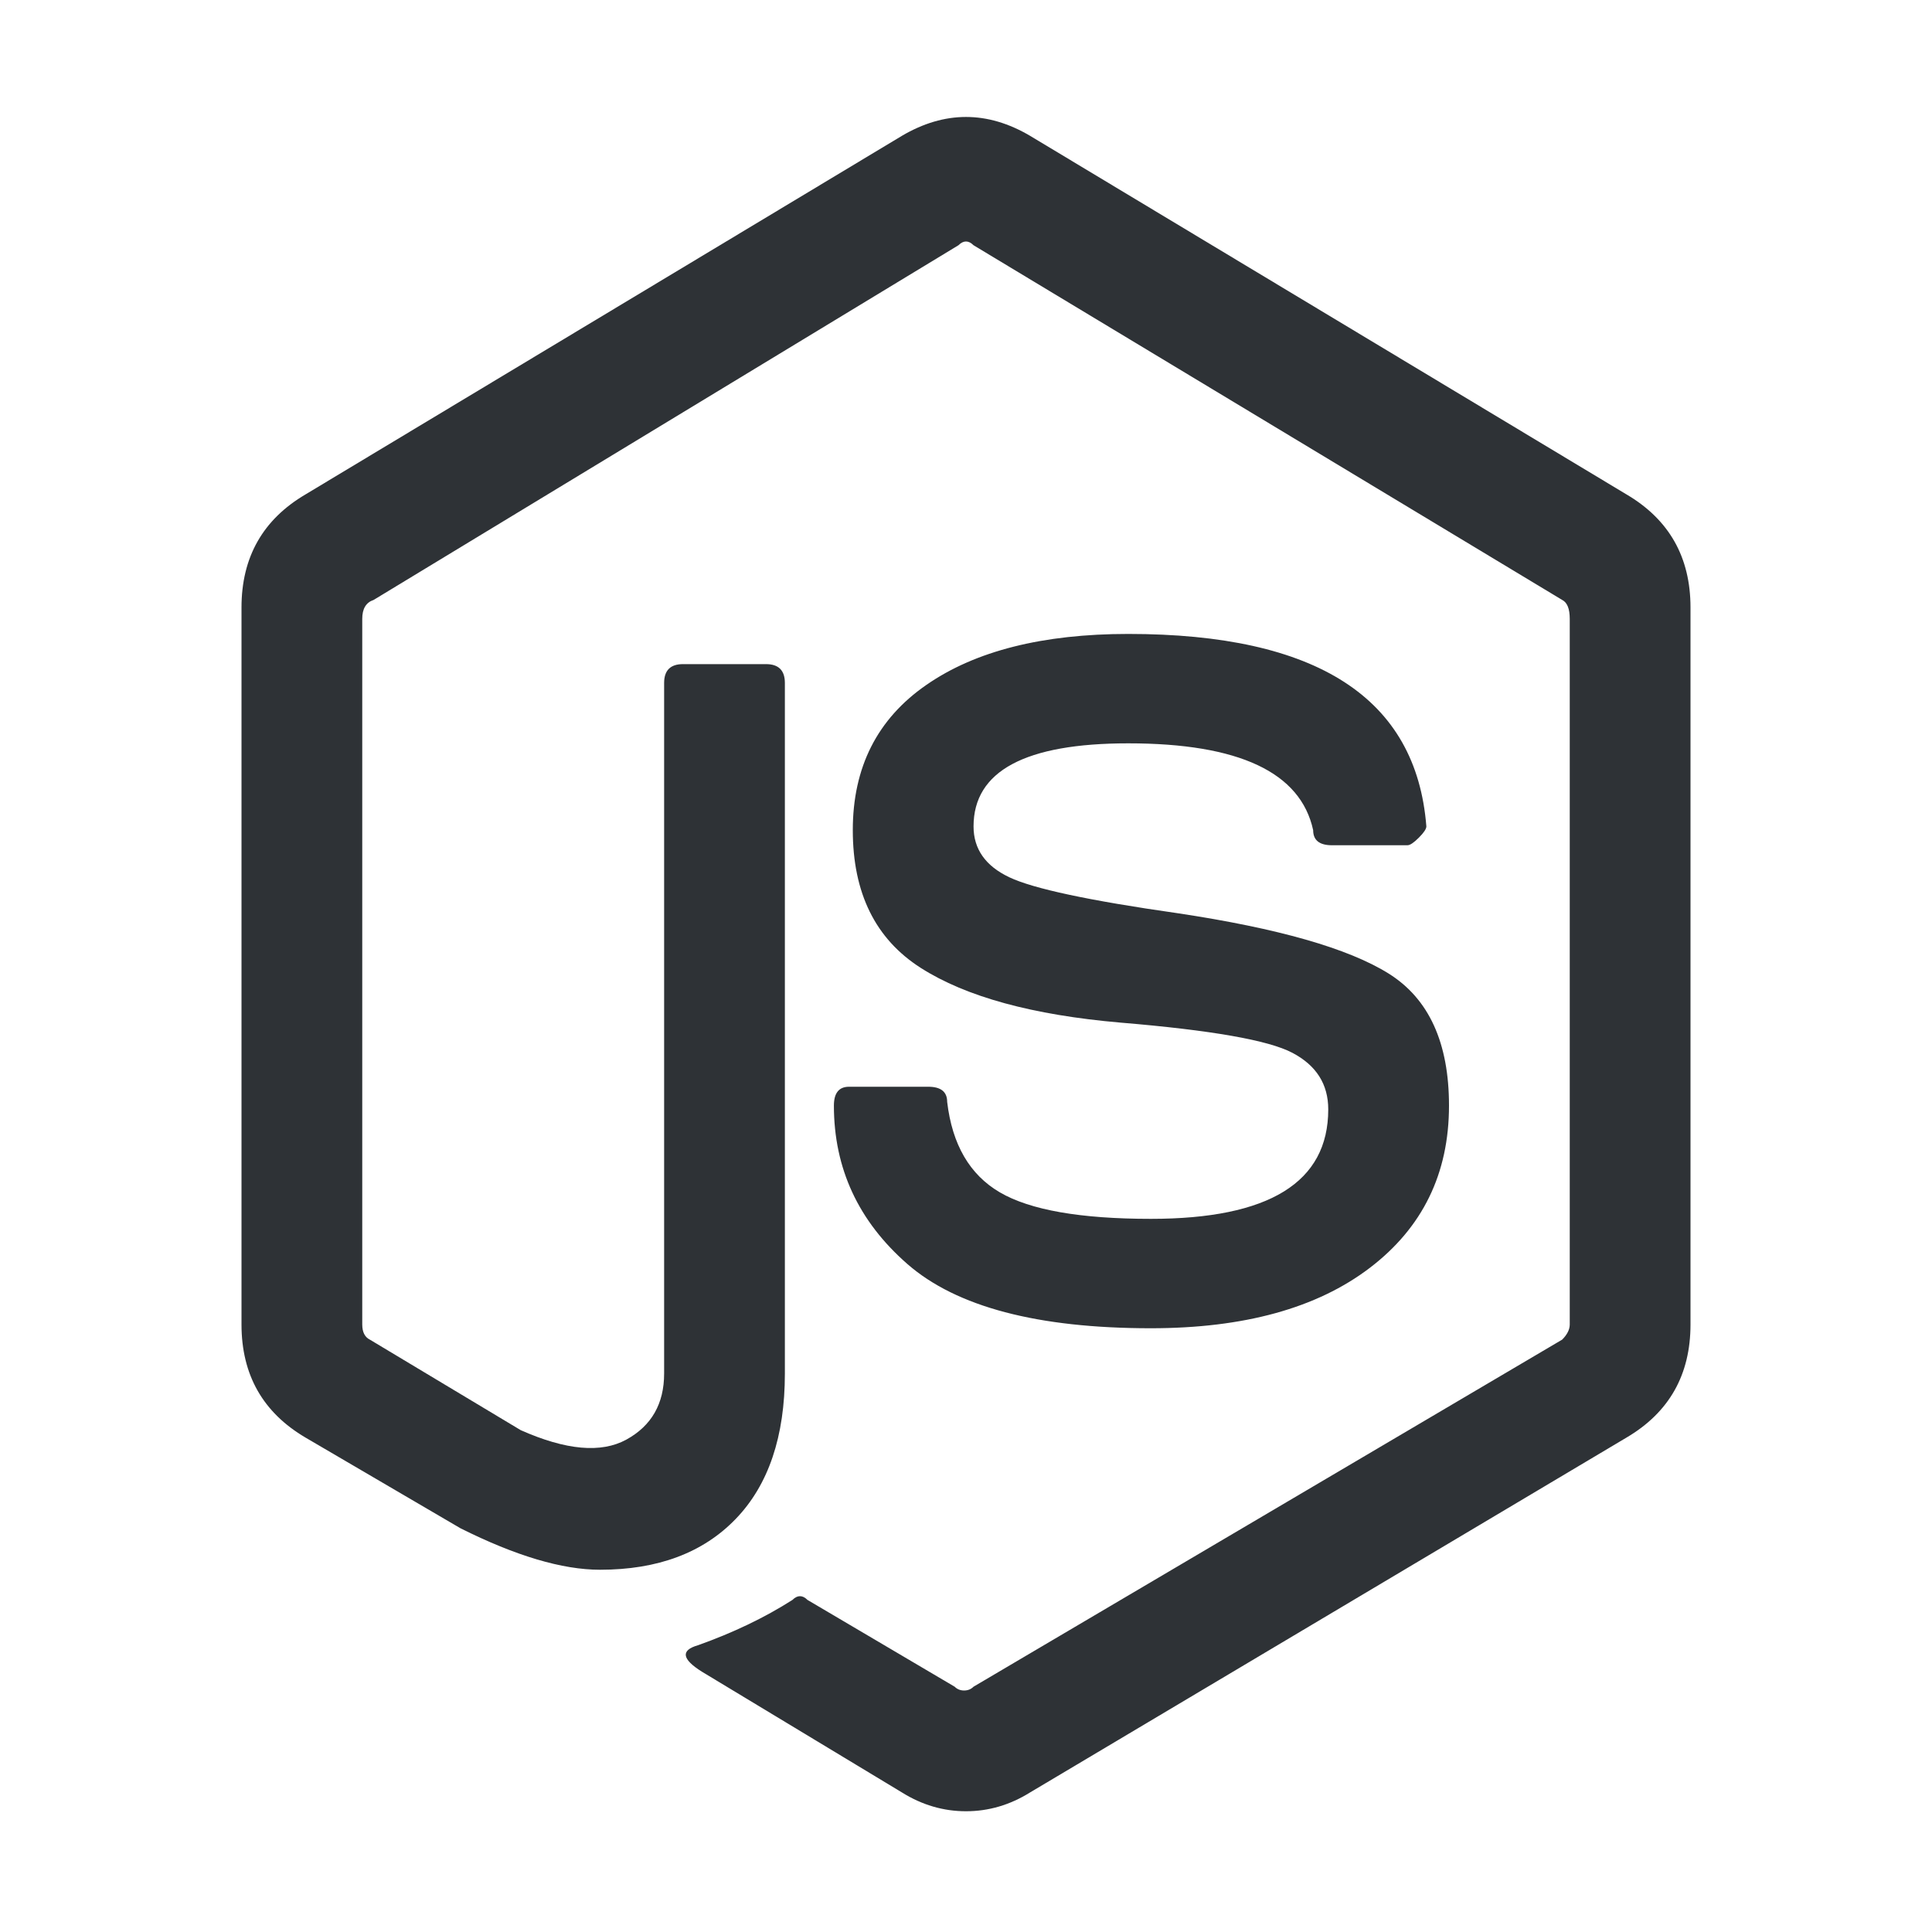 <?xml version="1.0" encoding="UTF-8"?>
<svg width="32px" height="32px" viewBox="0 0 32 32" version="1.1" xmlns="http://www.w3.org/2000/svg" xmlns:xlink="http://www.w3.org/1999/xlink">
    <!-- Generator: Sketch 63.1 (92452) - https://sketch.com -->
    <title>Icons/ion-logo-nodejs</title>
    <desc>Created with Sketch.</desc>
    <g id="Icons/ion-logo-nodejs" stroke="none" stroke-width="1" fill="none" fill-rule="evenodd" fill-opacity="0.9">
        <path d="M17.062,29.688 C16.729,29.896 16.375,30 16,30 C15.625,30 15.271,29.896 14.938,29.688 L11.625,27.688 C11.292,27.479 11.271,27.333 11.562,27.25 C12.146,27.042 12.667,26.792 13.125,26.5 C13.208,26.417 13.292,26.417 13.375,26.5 L15.812,27.937 C15.854,27.979 15.906,28 15.969,28 C16.031,28 16.083,27.979 16.125,27.937 L25.875,22.188 C25.958,22.104 26,22.021 26,21.937 L26,10.25 C26,10.083 25.958,9.979 25.875,9.937 L16.125,4.062 C16.042,3.979 15.958,3.979 15.875,4.062 L6.188,9.937 C6.062,9.979 6,10.083 6,10.25 L6,21.937 C6,22.063 6.042,22.146 6.125,22.188 L8.625,23.688 C9.375,24.021 9.958,24.073 10.375,23.844 C10.792,23.615 11,23.25 11,22.75 L11,11.312 C11,11.104 11.104,11 11.312,11 L12.688,11 C12.896,11 13,11.104 13,11.312 L13,22.75 C13,23.792 12.729,24.594 12.188,25.156 C11.646,25.719 10.896,26 9.938,26 C9.312,26 8.542,25.771 7.625,25.312 L5.062,23.812 C4.354,23.396 4,22.771 4,21.937 L4,10.062 C4,9.229 4.354,8.604 5.062,8.188 L14.938,2.25 C15.646,1.833 16.354,1.833 17.062,2.25 L26.938,8.188 C27.646,8.604 28,9.229 28,10.062 L28,21.937 C28,22.771 27.646,23.396 26.938,23.812 L17.062,29.688 Z M19.062,22 C17.187,22 15.844,21.646 15.031,20.938 C14.219,20.229 13.812,19.354 13.812,18.312 C13.812,18.104 13.896,18 14.062,18 L15.375,18 C15.583,18 15.688,18.083 15.688,18.25 C15.771,18.958 16.062,19.458 16.562,19.75 C17.063,20.042 17.896,20.188 19.062,20.188 C21.021,20.188 22,19.583 22,18.375 C22,17.958 21.802,17.646 21.406,17.438 C21.01,17.229 20.063,17.063 18.562,16.938 C17.104,16.812 16,16.51 15.25,16.031 C14.5,15.552 14.125,14.792 14.125,13.75 C14.125,12.708 14.531,11.906 15.344,11.344 C16.156,10.781 17.271,10.5 18.688,10.5 C21.813,10.5 23.458,11.562 23.625,13.688 C23.625,13.729 23.583,13.792 23.5,13.875 C23.417,13.958 23.354,14 23.312,14 L22.062,14 C21.854,14 21.75,13.917 21.75,13.75 C21.542,12.792 20.521,12.312 18.688,12.312 C16.979,12.312 16.125,12.771 16.125,13.688 C16.125,14.063 16.323,14.344 16.719,14.531 C17.115,14.719 18.042,14.917 19.5,15.125 C21.167,15.375 22.333,15.708 23,16.125 C23.667,16.542 24,17.271 24,18.312 C24,19.438 23.563,20.333 22.688,21 C21.812,21.667 20.604,22 19.062,22 Z" id="↳-🎨-Fill" fill="#181C21"></path>
    </g>
</svg>